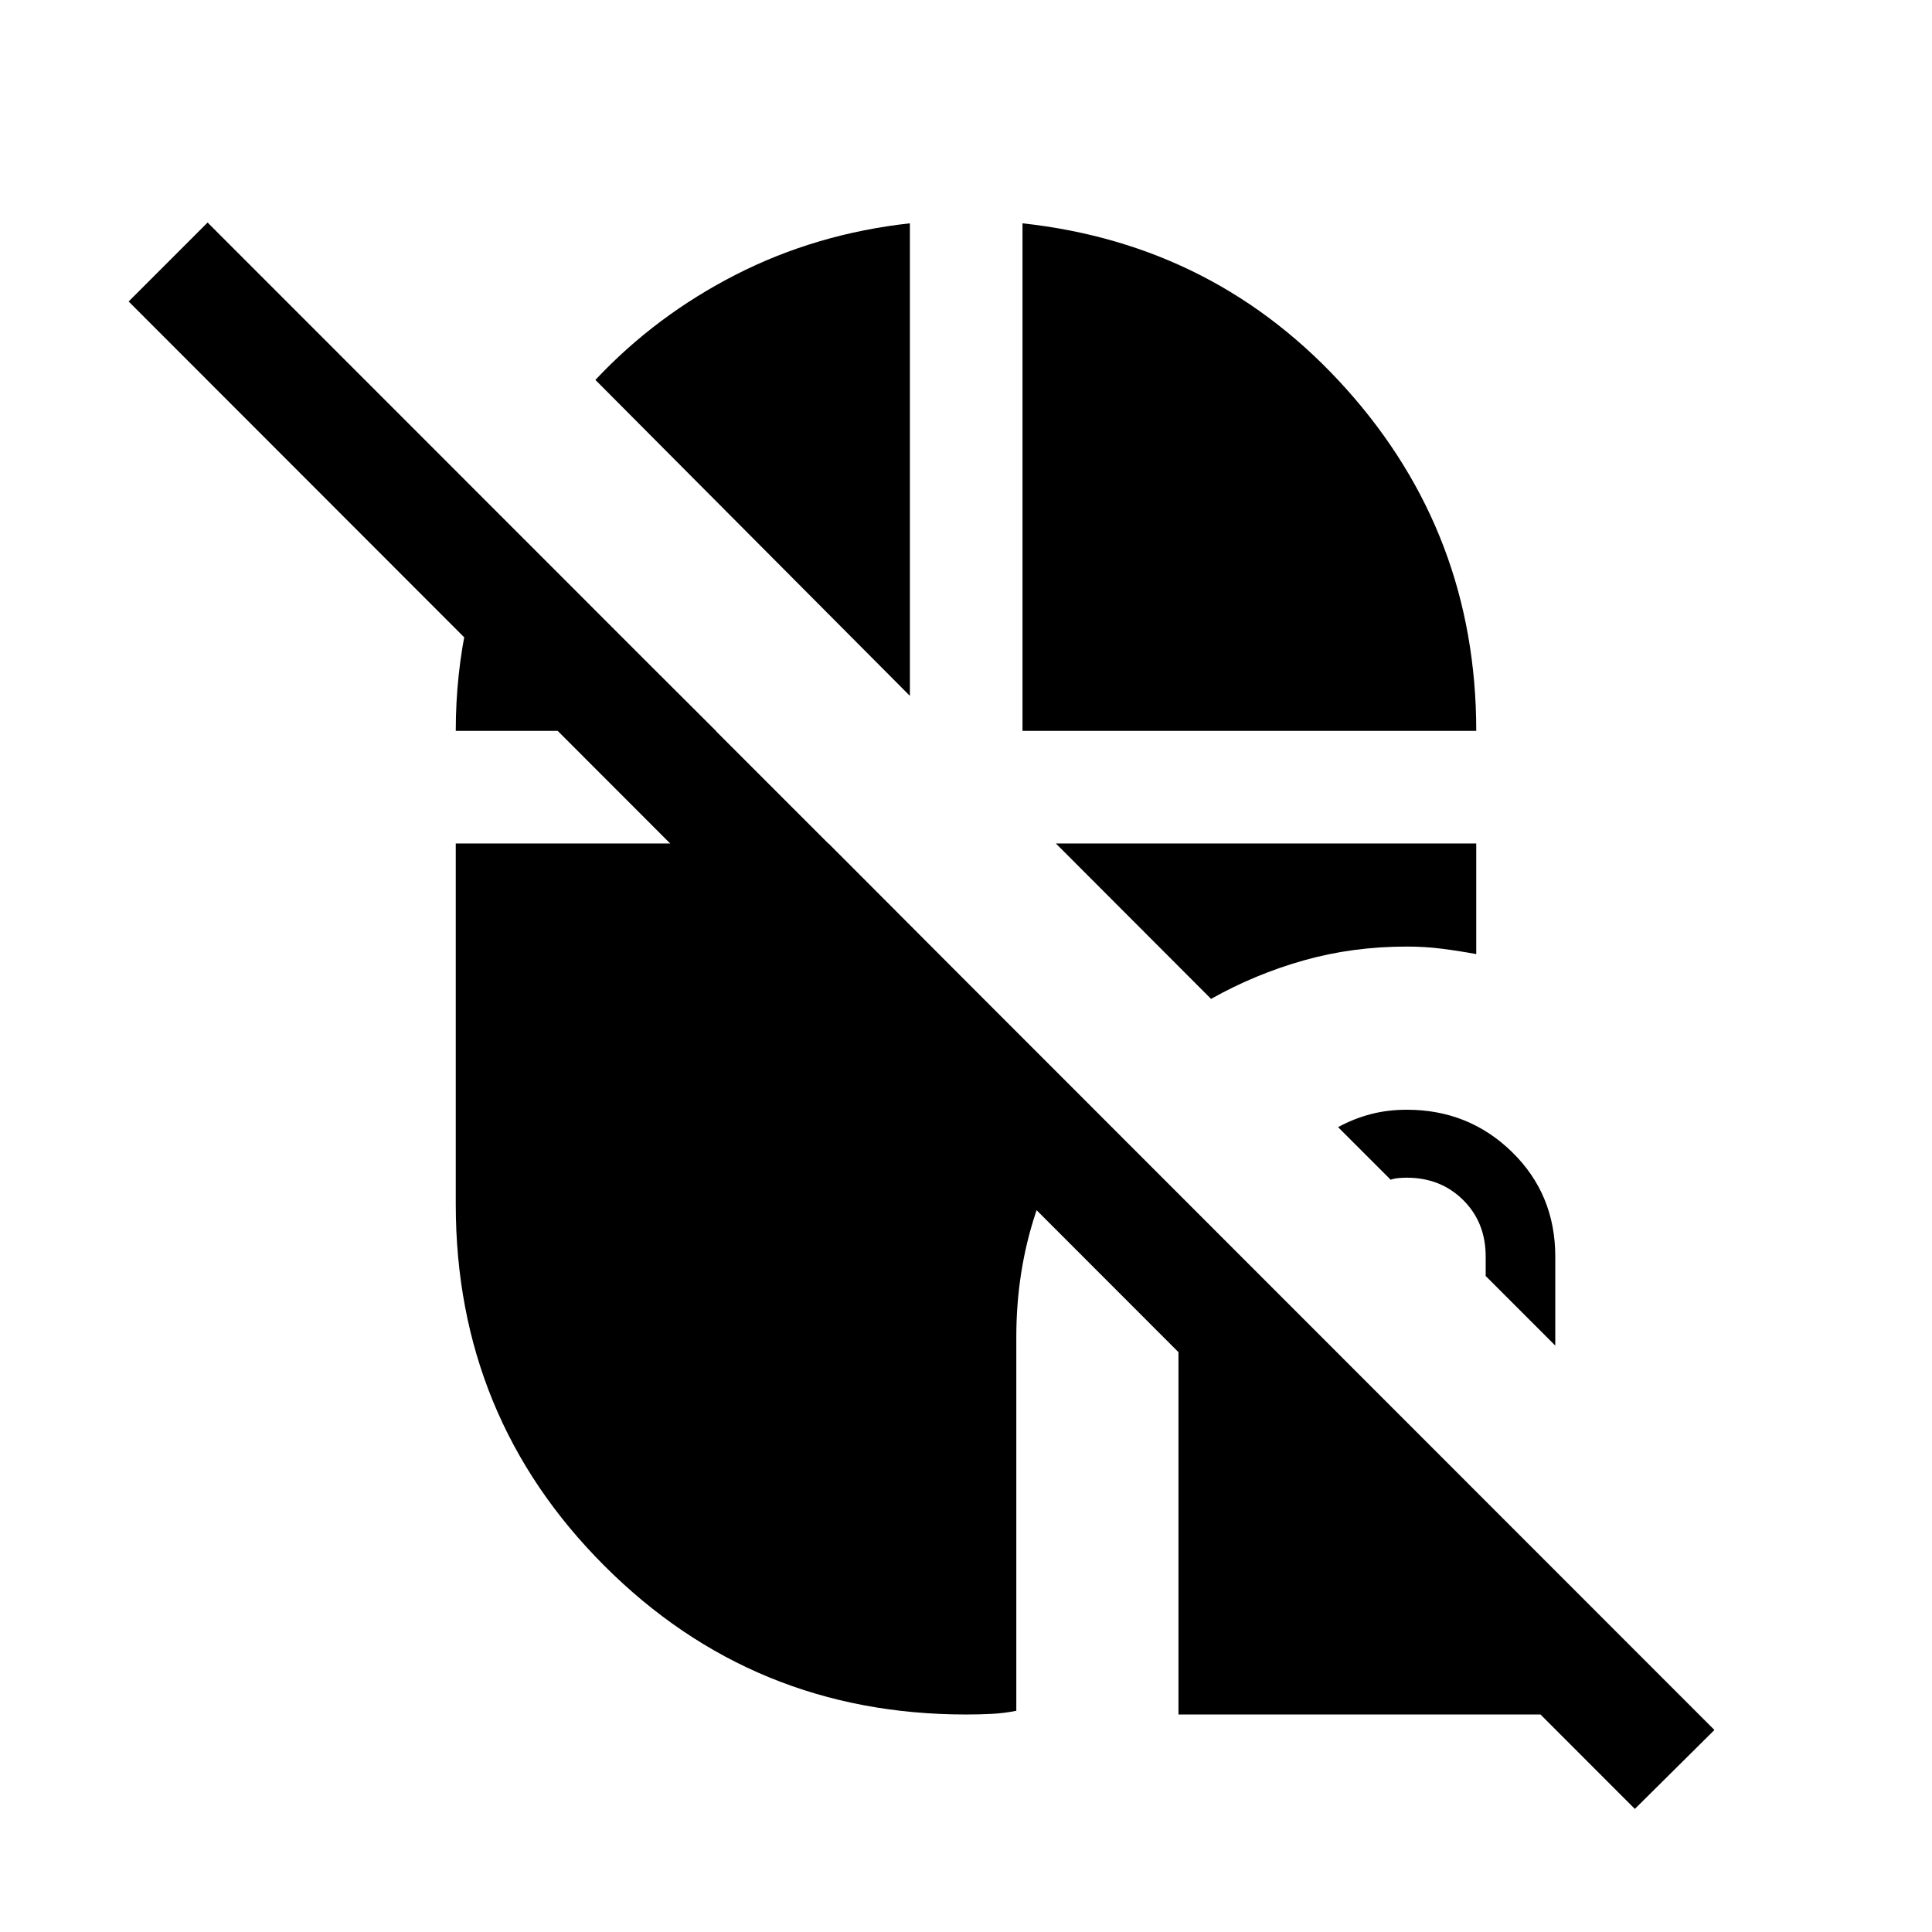 <svg xmlns="http://www.w3.org/2000/svg" height="24" viewBox="0 -960 960 960" width="24"><path d="M585.576-108.078v-186.73h71.885l154.076 154.076v32.654H585.576Zm226.77 46.922L63.925-810.192l39.23-39.23 748.729 749.037-39.538 39.23Zm-39.54-230.23-34.576-34.576v-9.654q0-17-11.193-28.096-11.192-11.096-28-11.096-2 0-4.115.192t-3.923.808l-26.115-26.116q7.731-4.23 16.173-6.442 8.442-2.211 17.98-2.211 30.77 0 52.27 21 21.499 20.999 21.499 51.961v44.23Zm-264.73-305.46v-252.191q96.692 10.538 161.077 82.519 64.384 71.98 64.384 169.672H508.076Zm93.692 133.191-77.116-77.231h208.885v54.962q-8.846-1.615-17.192-2.673t-17.308-1.058q-26.884 0-51.134 6.846-24.25 6.847-46.135 19.154ZM480-108.078q-105.807 0-179.672-73.865t-73.865-179.672v-179.271h185.228l130.5 130.808q-18.192 24.193-27.692 53.135-9.5 28.942-9.5 61.327v185.692q-6.154 1.23-12.192 1.538-6.038.308-12.807.308ZM452.116-614.23l-156.269-157q30.038-32 69.846-52.327 39.808-20.326 86.423-25.48v234.807Zm-225.653 17.384q0-28.384 5.904-54.903 5.903-26.519 17.403-50.75l105.961 105.653H226.463Z"/></svg>